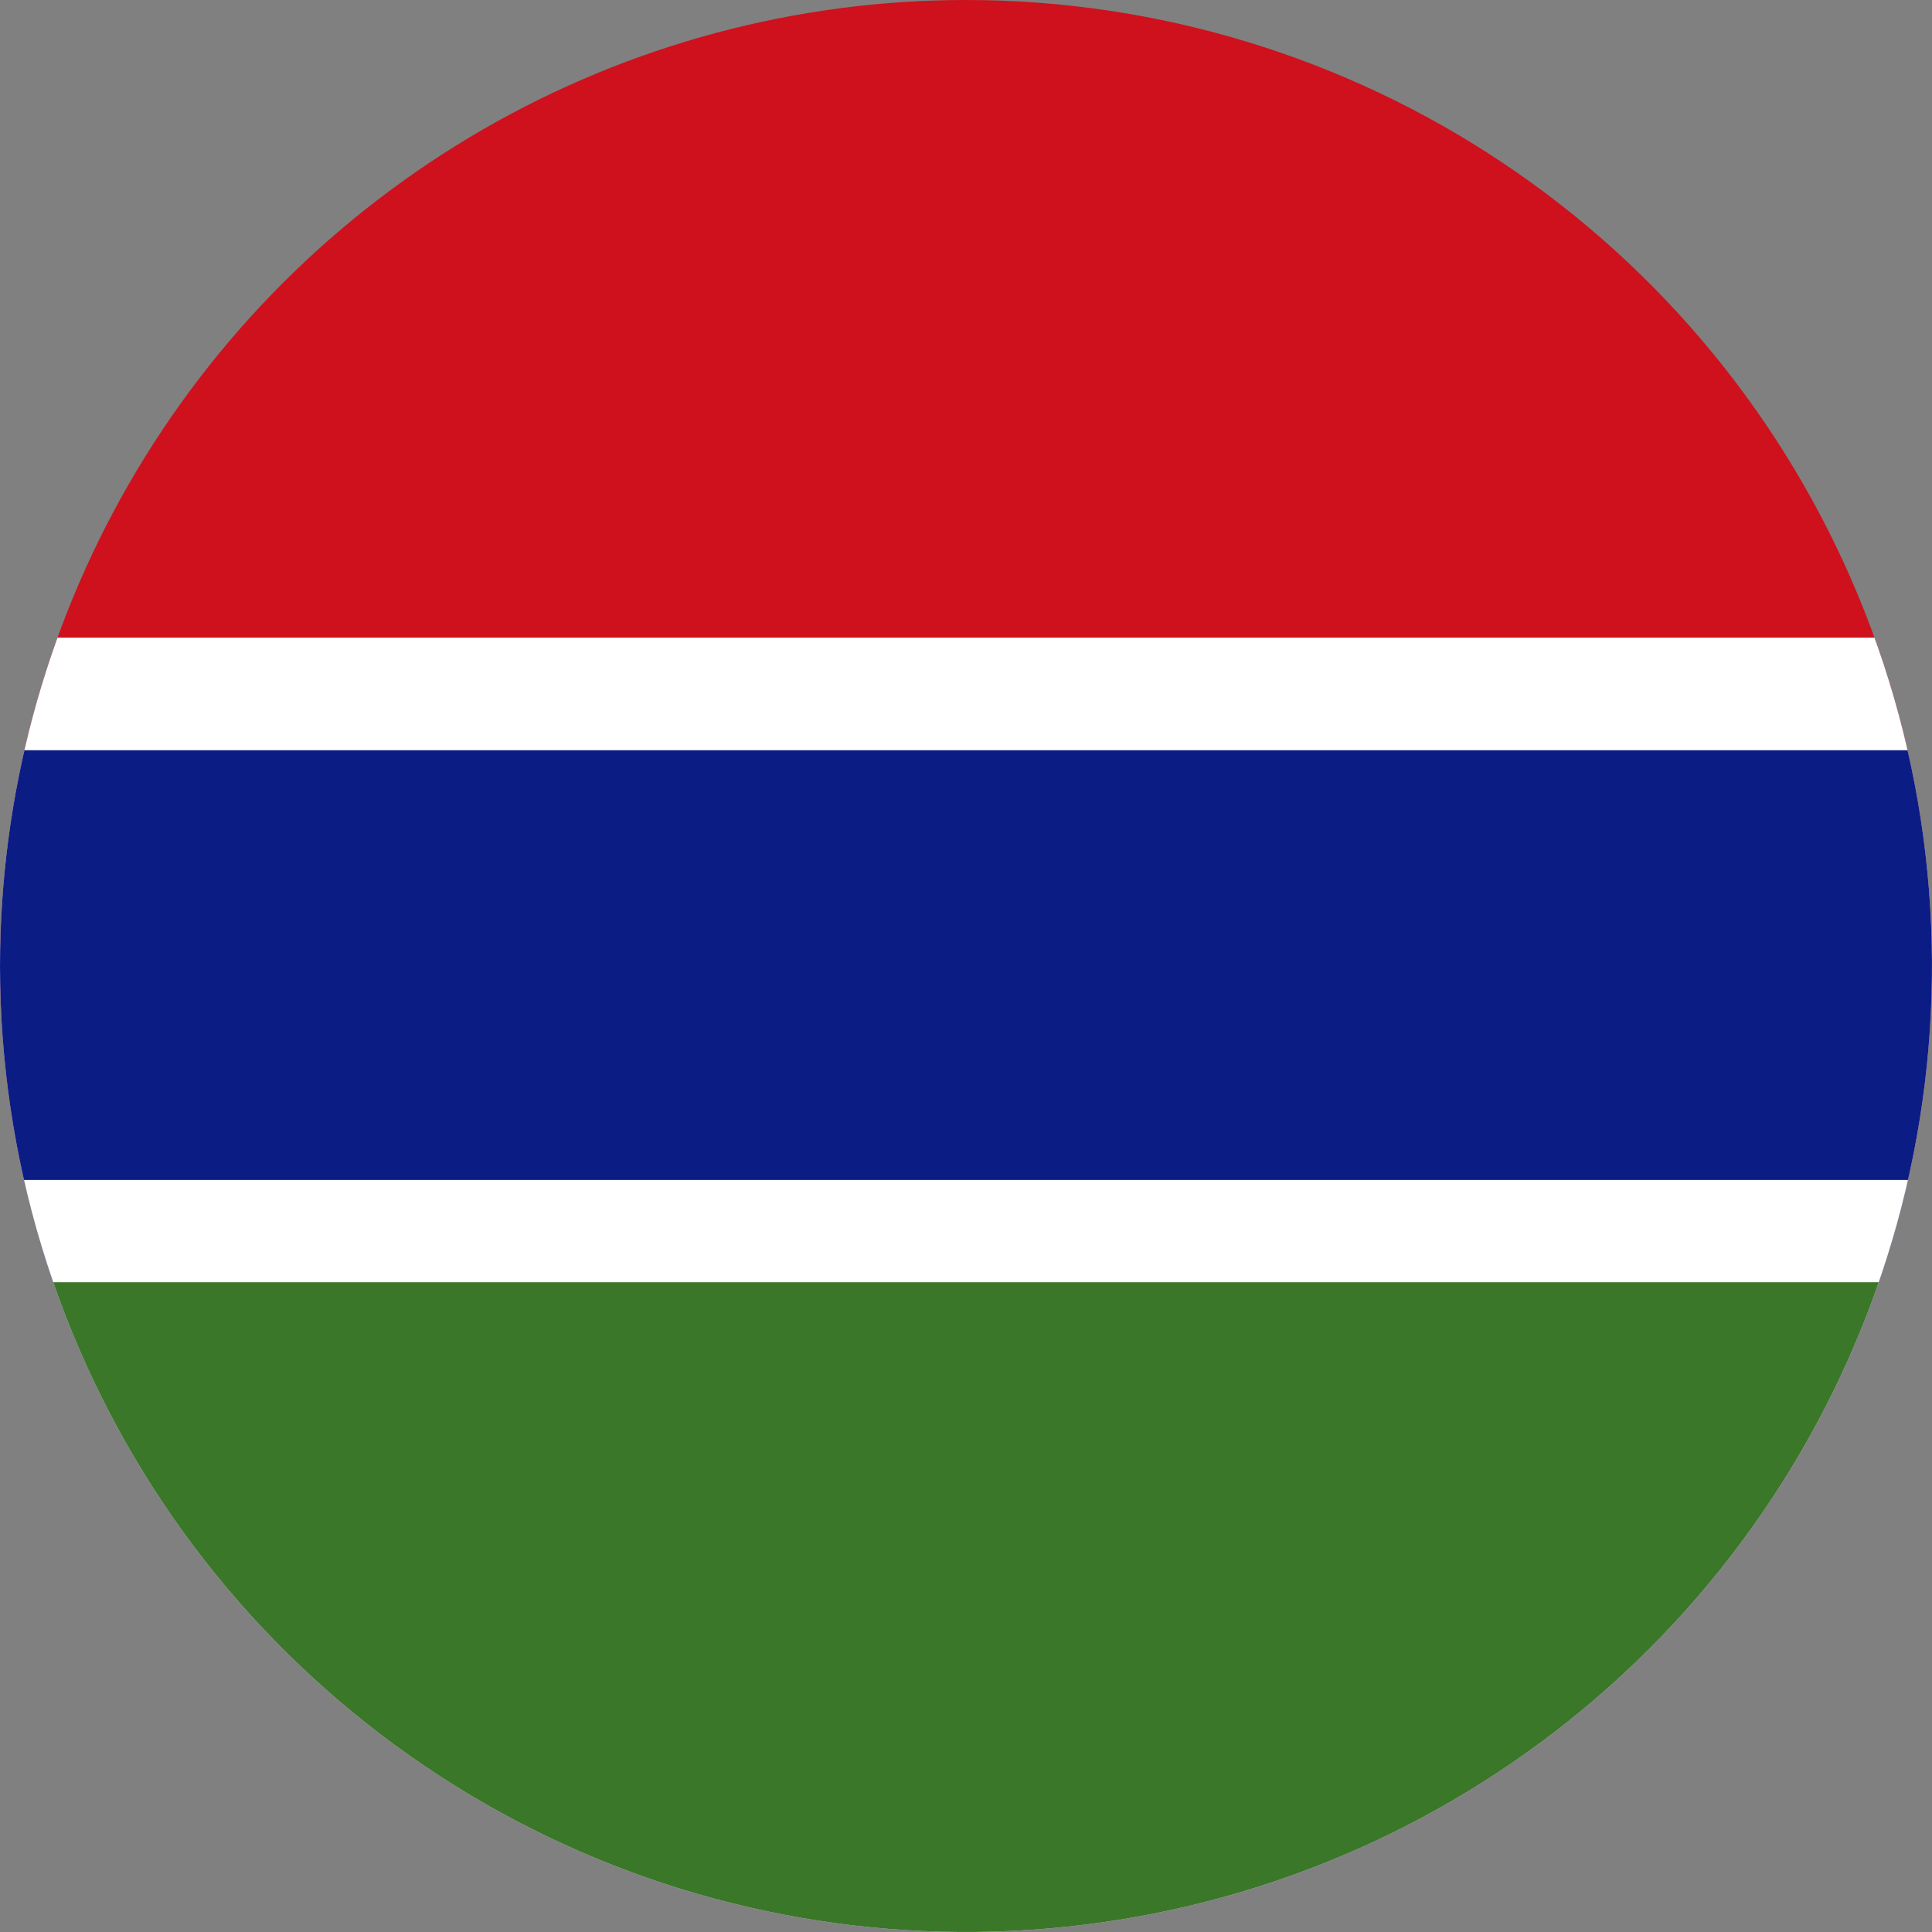 <svg xmlns="http://www.w3.org/2000/svg" xmlns:xlink="http://www.w3.org/1999/xlink" width="24" height="24" viewBox="0 0 24 24">
  <rect x="0" y="0" width="24" height="24" fill="#808080" stroke="none"/>
  <defs>
    <clipPath id="clip-path">
      <path id="Tracciato_2752" data-name="Tracciato 2752" d="M.557,12.749a12,12,0,1,0,12-12,12,12,0,0,0-12,12" transform="translate(-0.557 -0.749)" fill="none"/>
    </clipPath>
  </defs>
  <g id="Gambia" transform="translate(-0.557 -0.749)">
    <g id="Raggruppa_54" data-name="Raggruppa 54" transform="translate(0.557 0.749)" clip-path="url(#clip-path)">
      <rect id="Rettangolo_221" data-name="Rettangolo 221" width="36" height="24" transform="translate(-5.995 0)" fill="#ce111c"/>
      <rect id="Rettangolo_222" data-name="Rettangolo 222" width="36" height="16.079" transform="translate(-5.995 7.921)" fill="#fff"/>
      <rect id="Rettangolo_223" data-name="Rettangolo 223" width="36" height="14.68" transform="translate(-5.995 9.32)" fill="#0c1c85"/>
      <rect id="Rettangolo_224" data-name="Rettangolo 224" width="36" height="9.342" transform="translate(-5.995 14.658)" fill="#fff"/>
      <rect id="Rettangolo_225" data-name="Rettangolo 225" width="36" height="8.072" transform="translate(-5.995 15.928)" fill="#3a7728"/>
    </g>
  </g>
</svg>

